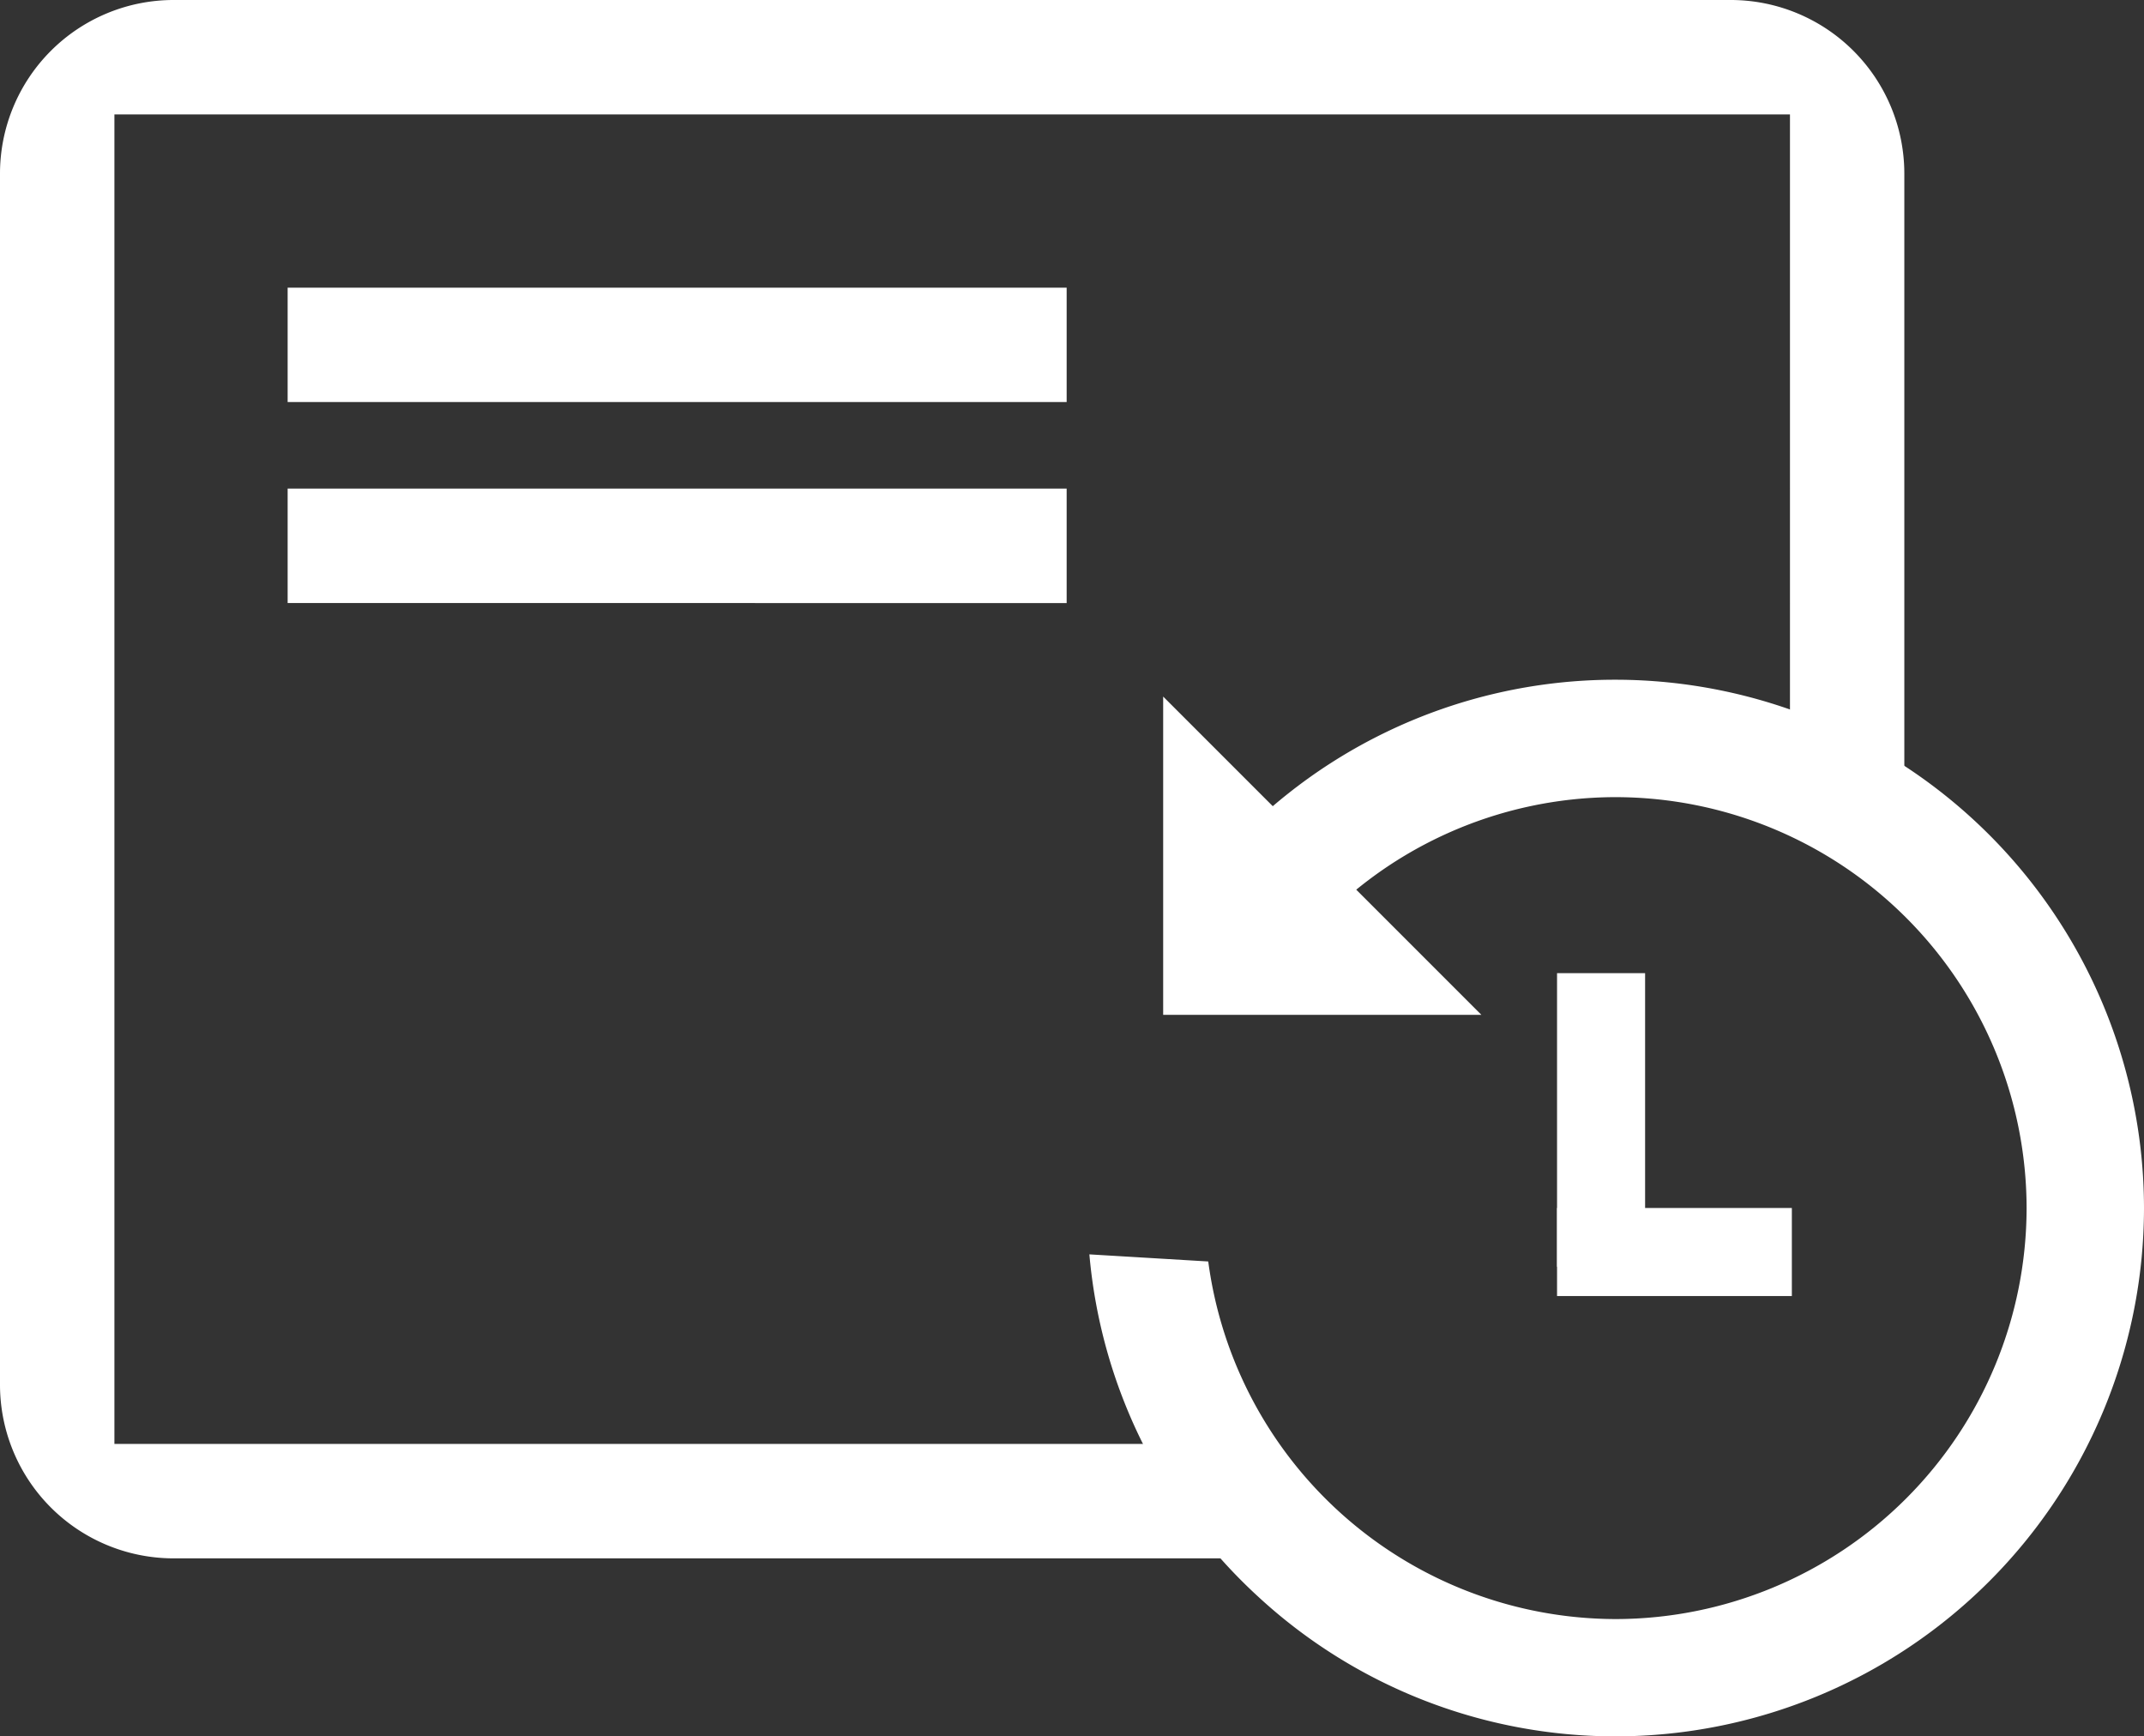 <svg xmlns="http://www.w3.org/2000/svg" viewBox="0 0 36.524 29.575">
  <rect x="0" y="0" width="36.524" height="29.575" fill="#333333" stroke="none"/>
  <defs>
    <style>
      .cls-1 {
        fill: #fff;
      }
    </style>
  </defs>
  <g id="Loan_Activity" data-name="Loan Activity" transform="translate(-18.475 -203.424)">
    <path id="Path_426" data-name="Path 426" class="cls-1" d="M30.493,3H3.949A2.958,2.958,0,0,0,1,5.949V26.595a2.958,2.958,0,0,0,2.949,2.949H22.811l8,2.176,4.5-3.564,1.3-5.333-3.17-6.255V5.949A2.958,2.958,0,0,0,30.493,3Zm1,13.595,4.671,3.73v5.788l-3.355,4.3-7.125.918L21.61,27.595H2.949V4.949H31.493ZM5.9,11.323H19.171v1.949H5.9ZM5.9,7.9H19.171V9.848H5.9Z" transform="translate(17.475 200.424)"/>
    <path id="Subtraction_2" data-name="Subtraction 2" class="cls-1" d="M4606.2-11321a8.97,8.97,0,0,1-6.094-2.382,8.971,8.971,0,0,1-2.873-5.828l2.025.121a7.015,7.015,0,0,0,6.941,6.091,7.009,7.009,0,0,0,7-7,7.009,7.009,0,0,0-7-7,7,7,0,0,0-5.294,2.427l-1.731-1.047a8.966,8.966,0,0,1,7.025-3.38,9.01,9.01,0,0,1,9,9A9.008,9.008,0,0,1,4606.2-11321Z" transform="translate(-4560.2 11554)"/>
    <path id="Path_428" data-name="Path 428" class="cls-1" d="M0,0,5.421,5.421H0Z" transform="translate(38.29 215.289)"/>
    <rect id="Rectangle_788" data-name="Rectangle 788" class="cls-1" width="1.5" height="5" transform="translate(45 220)"/>
    <rect id="Rectangle_789" data-name="Rectangle 789" class="cls-1" width="1.5" height="4" transform="translate(49 224) rotate(90)"/>
  </g>
</svg>
